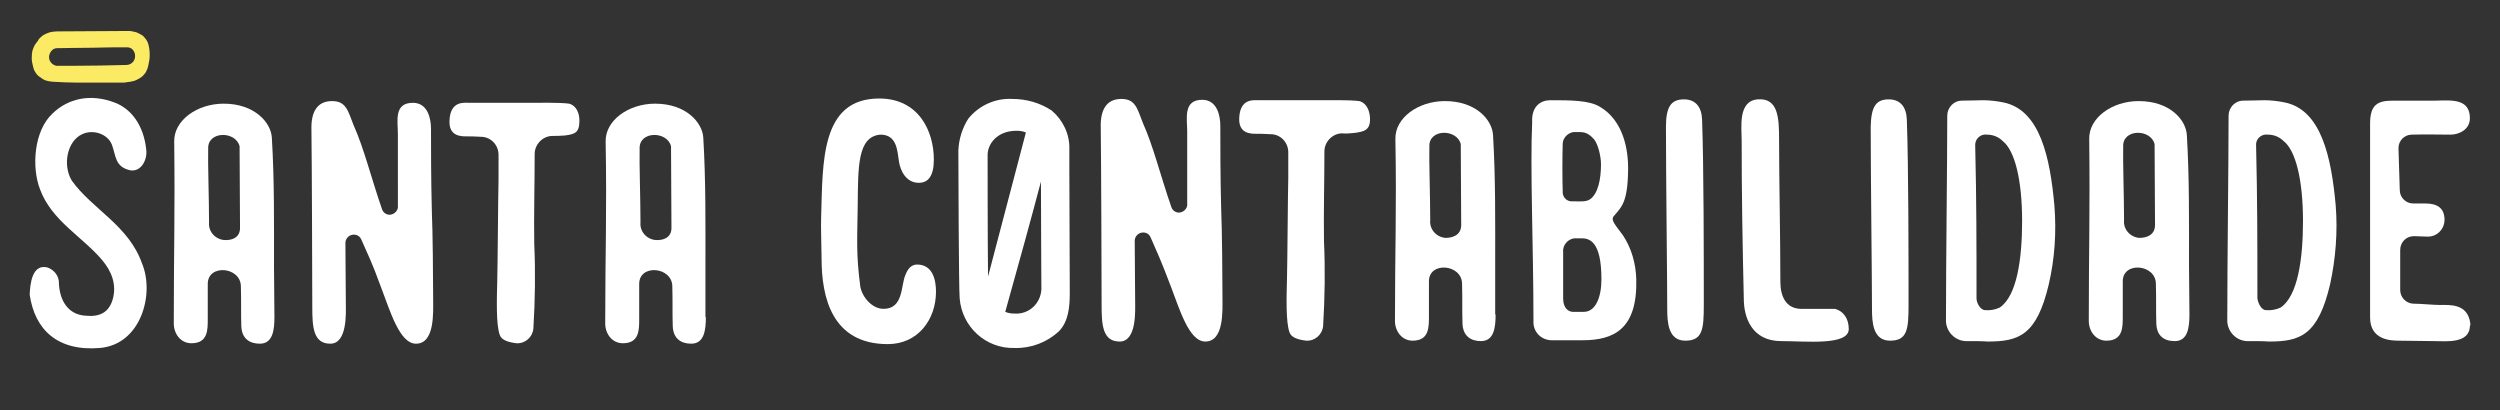 <?xml version="1.0" encoding="utf-8"?>
<!-- Generator: Adobe Illustrator 23.0.4, SVG Export Plug-In . SVG Version: 6.00 Build 0)  -->
<svg version="1.1" id="Camada_1" xmlns="http://www.w3.org/2000/svg" xmlns:xlink="http://www.w3.org/1999/xlink" x="0px" y="0px"
	 viewBox="0 0 581.2 95.4" style="enable-background:new 0 0 581.2 95.4;" xml:space="preserve">
<rect x="0" y="0" width="581.2" height="95.4" fill="#333333" stroke="none"/>
<style type="text/css">
	.st0{fill:#FFFFFF;}
	.st1{fill:#FBEB64;}
</style>
<path class="st0" d="M11.1,62.2c1.6,0.6,2.7,2.1,2.6,3.8c0.2,3.7,2,7.2,6.3,7.4c3.1,0.3,5.3-0.7,6.2-3.8c1-3.5-0.3-6.6-2.5-9.2
	C19,54.9,12,51.3,9.3,44c-2-5.2-1.4-13.6,2.9-17.6c3.5-3.4,8.7-4.8,14.6-2.5c3.6,1.4,6.6,5.1,7.2,10.9c0.3,2.2-1.1,5.2-3.7,4.8
	c-3.6-0.8-3.3-3.3-4.3-6c-1-2.5-4.4-3.6-6.9-2.4c-3.5,1.6-4.6,7.2-2.4,10.8c4.7,6.6,13.2,10.4,16.3,19.2c3,7.1-0.2,18.9-9.8,19.7
	c-9.8,0.8-15.1-4.2-16.3-12.4C7,66.2,7.4,61.2,11.1,62.2z"/>
<path class="st0" d="M63.8,73.7c0,3.1-0.4,6.2-3.4,6.2c-2.4,0-4.2-1.2-4.3-4.1s0-5.6-0.1-9.2c0-4.6-7.7-5.3-7.7-0.6v8
	c0,2.6,0.1,5.8-3.8,5.8c-2.5,0-4.1-2.2-4.1-4.6c0-16.9,0.3-25.3,0.1-42.3c-0.1-4.9,5.3-8.8,11.5-8.8c7.2,0,11,4.4,11.2,7.9
	c0.6,10,0.5,20,0.5,30.1L63.8,73.7z M55.8,52.8c0-8-0.1-10.8-0.1-18.8c-0.9-3.6-7.5-3.6-7.3,0.6c-0.1,3.1,0.2,11.7,0.2,17.1
	c-0.2,2.1,1.4,3.9,3.5,4.1c0,0,0.1,0,0.1,0C53.7,55.9,55.9,55.4,55.8,52.8L55.8,52.8z"/>
<path class="st0" d="M100.7,69.6c0,3.1,0.4,10.3-4,10.3c-3.8,0-6-7.6-8-12.8c-2.4-6.6-3.1-7.7-4.7-11.4c-0.4-1-1.5-1.4-2.5-1
	c-0.7,0.3-1.2,1-1.2,1.8c0,4.6,0.1,9.5,0.1,14.2c0,1.9,0.4,9.2-3.6,9.2s-4.2-3.9-4.2-8.6s-0.1-34.8-0.2-41.2
	c-0.1-3.9,1.2-6.6,4.8-6.6c3.3,0,3.7,2.3,5,5.6c2.4,5.3,4.1,12.3,6.6,19.5c0.3,1,1.4,1.6,2.4,1.2c0.8-0.3,1.4-1.1,1.3-1.9V31.1
	c0-2.9-1-7.2,3.5-7.2c3.5,0,4.2,3.8,4.2,6c0,4.3,0,11.8,0.2,19.4C100.6,53.5,100.7,65.3,100.7,69.6z"/>
<path class="st0" d="M131.3,31.5c-1,0.1-2,0.1-3,0.1c-2.2,0.1-4,2-4,4.2c0,6.6-0.2,14.2-0.1,20.8c0.3,6.6,0.2,13.2-0.2,19.8
	c-0.2,2-1.9,3.5-3.9,3.4c-1.8-0.2-3.5-0.7-3.9-1.9c-0.9-2.4-0.7-8.4-0.6-12.5c0.1-3.2,0.2-20,0.3-23.5V36c0-2.3-1.8-4.2-4.1-4.2
	c-1.4-0.1-2.8-0.1-3.4-0.1c-1.2,0-4.1,0-3.9-3.7c0.2-4.6,3.4-4.1,4.5-4.1h13.3c3.1,0,7.8-0.1,10,0.2c0.9,0.2,2.4,1.2,2.4,4
	S133.6,31.2,131.3,31.5z"/>
<path class="st0" d="M164.1,73.7c0,3.1-0.4,6.2-3.4,6.2c-2.4,0-4.2-1.2-4.3-4.1s0-5.6-0.1-9.2c0-4.6-7.7-5.3-7.7-0.6v8
	c0,2.6,0.1,5.8-3.8,5.8c-2.5,0-4.1-2.2-4.1-4.6c0-16.9,0.4-25.3,0.1-42.3c-0.1-4.9,5.3-8.8,11.5-8.8c7.2,0,11,4.4,11.2,7.9
	c0.6,10,0.5,20,0.5,30.1V73.7z M156.1,52.8c0-8-0.1-10.8-0.1-18.8c-0.9-3.6-7.5-3.6-7.3,0.6c-0.1,3.1,0.2,11.7,0.2,17.1
	c-0.2,2.1,1.4,3.9,3.5,4.1c0,0,0.1,0,0.1,0C154,55.9,156.2,55.4,156.1,52.8L156.1,52.8z"/>
<path class="st0" d="M213.2,61.5c3.7,0,4.4,3.7,4.4,6.3c0,6.5-4.2,12.2-11.2,12.2c-13,0-15.4-10.9-15.4-19.9c0-2.4-0.2-7.3-0.1-9.7
	c0.4-12.6-0.2-27.5,13.5-27.5c9.2,0,12.7,7.6,12.7,14.2c0,3.8-1.3,5.4-3.5,5.4c-3,0-4.3-2.9-4.6-4.9c-0.4-2.4-0.4-6.3-4.3-6.3
	c-5.4,0.4-5.2,7.6-5.3,16.5c-0.1,7.8-0.4,11.2,0.6,18.8c0.4,2.4,2.7,5.2,5.4,5.2c4.7,0,4-5.5,5.1-7.9
	C211,62.6,211.8,61.5,213.2,61.5z"/>
<path class="st0" d="M248.7,68.1c0,3.3-0.3,6.6-2.5,8.9c-2.8,2.6-6.5,4-10.3,3.9c-6.7,0.2-12.3-4.9-12.8-11.6
	c-0.2-2.1-0.3-30.4-0.3-34.3c0.1-2.6,0.9-5.2,2.3-7.4c2.5-3.1,6.3-4.8,10.2-4.6c3.3,0,6.5,0.9,9.2,2.7c2.6,2.2,4.2,5.5,4.1,8.9V39
	C248.6,41.2,248.7,68.1,248.7,68.1z M229.6,36c0,1.8,0,20.6,0.1,28.3c3.5-13.3,7-26.6,8.8-33.5c-0.7-0.3-1.4-0.4-2.2-0.4
	C231.8,30.4,229.6,33.5,229.6,36z M242.1,66.9c0-2.4-0.1-16.3-0.1-24.7c-2.2,8.4-5.2,19.2-8.3,30.3c0.7,0.3,1.4,0.4,2.2,0.4
	c3.3,0.2,6-2.3,6.2-5.6C242.1,67.2,242.1,67.1,242.1,66.9z"/>
<path class="st0" d="M284.2,69.1c0,3.1,0.4,10.3-4,10.3c-3.8,0-6-7.6-8-12.8c-2.5-6.6-3.1-7.7-4.7-11.4c-0.4-1-1.5-1.4-2.5-1
	c-0.7,0.3-1.2,1-1.2,1.8c0,4.6,0.1,9.5,0.1,14.2c0,1.9,0.4,9.2-3.6,9.2s-4.2-3.9-4.2-8.6s-0.1-34.8-0.2-41.2
	c-0.1-3.9,1.2-6.6,4.8-6.6c3.3,0,3.7,2.3,5,5.6c2.4,5.3,4.1,12.3,6.6,19.5c0.3,1,1.4,1.6,2.4,1.2c0.8-0.3,1.4-1.1,1.3-1.9V30.5
	c0-2.9-1-7.3,3.5-7.3c3.5,0,4.2,3.8,4.2,6c0,4.3,0,11.8,0.2,19.4C284.1,53,284.2,64.8,284.2,69.1z"/>
<path class="st0" d="M314.9,30.9c-1,0.1-2,0.2-3,0.1c-2.2,0.1-4,2-4,4.2c0,6.7-0.2,14.2-0.1,20.8c0.3,6.6,0.2,13.2-0.2,19.8
	c-0.2,2-1.9,3.5-3.9,3.4c-1.8-0.2-3.5-0.7-3.9-1.9c-0.9-2.4-0.7-8.4-0.6-12.5c0.1-3.2,0.2-20,0.3-23.5v-5.9c0-2.3-1.8-4.2-4.1-4.2
	c-1.4-0.1-2.8-0.1-3.4-0.1c-1.2,0-4.1,0-3.9-3.7c0.2-4.6,3.4-4.1,4.5-4.1h13.3c3.1,0,7.8-0.1,10.1,0.2c0.9,0.2,2.4,1.2,2.5,4
	S317.1,30.6,314.9,30.9z"/>
<path class="st0" d="M347.7,73.1c0,3.1-0.4,6.2-3.4,6.2c-2.4,0-4.2-1.2-4.3-4.1s0-5.6-0.1-9.2c0-4.6-7.7-5.3-7.7-0.6v8
	c0,2.6,0.1,5.8-3.8,5.8c-2.5,0-4.1-2.2-4.1-4.6c0-16.9,0.4-25.3,0.1-42.3c-0.1-4.9,5.3-8.8,11.5-8.8c7.3,0,11,4.4,11.2,7.9
	c0.6,10.1,0.5,20,0.5,30.1V73.1z M339.7,52.3c0-8-0.1-10.8-0.1-18.8c-0.9-3.6-7.5-3.6-7.3,0.6c-0.1,3.1,0.2,11.7,0.2,17.1
	c-0.2,2.1,1.4,3.9,3.5,4.1c0,0,0.1,0,0.1,0C337.5,55.3,339.7,54.8,339.7,52.3z"/>
<path class="st0" d="M377.3,54.7c2,3,3,6.6,3.1,10.2c0.3,11.7-5.3,14.2-12.5,14.2h-7.3c-2.4-0.1-4.2-2-4.1-4.4c0-0.1,0-0.1,0-0.2
	c0-17-0.8-35.5-0.3-46.1c-0.2-3.7,2-5.1,4.2-5.1c4.7,0,9,0,11.5,1.5c5.5,3.2,6.7,10,6.6,14.8c-0.1,7.4-1.5,8.5-3.2,10.5
	C374.3,51.1,375.4,52.1,377.3,54.7z M365.8,30.7c-1.3,0.2-2.4,1.3-2.5,2.6c-0.1,3.1-0.1,8.4,0,11.2c-0.1,1.1,0.7,2.2,1.9,2.3
	c0.1,0,0.2,0,0.3,0c1.8,0,3.2,0.2,4.2-0.5c1.8-1.3,2.5-4.6,2.5-8.1c0-1.9-0.7-4.7-1.6-5.8C368.9,30.5,368,30.7,365.8,30.7z
	 M372.3,64.9c0-9-2.9-9.5-4.7-9.5H366c-1.6,0.2-2.8,1.7-2.6,3.3v10.7c0,2.2,1.2,3.1,2.3,3.1h2.5C370.9,72.5,372.3,69.2,372.3,64.9
	L372.3,64.9z"/>
<path class="st0" d="M391.5,23.1c2.7,0,4.1,1.8,4.2,4.7c0.4,11.2,0.4,32.1,0.4,43.1c0,5.7-0.3,8.3-4.3,8.3s-4.2-4.3-4.2-7.4
	c0-6.9-0.3-31.2-0.3-42.3C387.3,24.8,388.5,23.1,391.5,23.1z"/>
<path class="st0" d="M429.8,76.5c0,3.9-10,2.8-15.7,2.8c-6.9,0-8.7-5.6-8.7-9.8c-0.3-12.8-0.5-24.2-0.5-36.9c0-3-0.9-9.1,3.7-9.5
	c4.8-0.4,5,4.3,5,9.3c0,9.4,0.3,22.4,0.3,33.1c0,3.4,1.3,6.2,4.7,6.3h8C428.5,72.3,429.8,74,429.8,76.5z"/>
<path class="st0" d="M439.1,23.1c2.7,0,4.1,1.8,4.2,4.7c0.4,11.2,0.4,32.1,0.4,43.1c0,5.7-0.3,8.3-4.3,8.3s-4.2-4.3-4.2-7.4
	c0-6.9-0.3-31.2-0.3-42.3C435,24.8,436.1,23.1,439.1,23.1z"/>
<path class="st0" d="M476.3,66.1c-2.8,11.9-7,13.3-14.2,13.3c-0.5,0-0.2-0.1-4.5-0.1c-2.7,0.2-5-1.8-5.2-4.5c0-0.2,0-0.4,0-0.7
	c0-13.5,0.3-35.6,0.3-47.2c0-1.9,1.5-3.5,3.4-3.5c2.4,0,3.2-0.1,4.9-0.1c1.6,0,3.2,0.2,4.7,0.5c8.6,1.7,10.9,12.9,11.9,23.9
	C478.1,53.9,477.7,60.1,476.3,66.1z M461.5,72.1c1.2,0.1,2.3-0.1,3.4-0.6c4-2.7,5.2-11.3,5.2-20.1c0-9.6-1.7-16.4-4.5-18.6
	c-1-1-2.3-1.5-3.7-1.5c-1.3-0.2-2.6,0.8-2.7,2.2c0,0.2,0,0.4,0,0.6c0.3,12.5,0.3,22.8,0.3,35.3C459.5,70.4,460.4,72.1,461.5,72.1
	L461.5,72.1z"/>
<path class="st0" d="M509,73.1c0,3.1-0.4,6.2-3.4,6.2c-2.5,0-4.2-1.2-4.3-4.1s0-5.6-0.1-9.2c0-4.6-7.7-5.3-7.7-0.6v8
	c0,2.6,0.1,5.8-3.8,5.8c-2.5,0-4.1-2.2-4.1-4.6c0-16.9,0.3-25.3,0.1-42.3c-0.1-4.9,5.3-8.8,11.5-8.8c7.3,0,11,4.4,11.2,7.9
	c0.6,10.1,0.5,20,0.5,30.1L509,73.1z M501,52.3c0-8-0.1-10.8-0.1-18.8c-0.9-3.6-7.5-3.6-7.3,0.6c-0.1,3.1,0.2,11.7,0.2,17.1
	c-0.2,2.1,1.4,3.9,3.5,4.1c0,0,0.1,0,0.1,0C498.8,55.3,501,54.8,501,52.3z"/>
<path class="st0" d="M541.7,66.1c-2.8,11.9-7,13.3-14.2,13.3c-0.5,0-0.2-0.1-4.5-0.1c-2.7,0.2-5-1.8-5.2-4.5c0-0.2,0-0.4,0-0.7
	c0-13.5,0.3-35.6,0.3-47.2c0-1.9,1.5-3.5,3.4-3.5c2.3,0,3.2-0.1,4.9-0.1c1.6,0,3.2,0.2,4.7,0.5c8.6,1.7,10.9,12.9,11.9,23.9
	C543.5,53.9,543,60.1,541.7,66.1z M526.8,72.1c1.2,0.1,2.3-0.1,3.4-0.6c4-2.7,5.2-11.3,5.2-20.1c0-9.6-1.7-16.4-4.5-18.6
	c-1-1-2.3-1.5-3.7-1.5c-1.3-0.2-2.6,0.8-2.7,2.1c0,0.2,0,0.4,0,0.6c0.3,12.5,0.3,22.8,0.3,35.3C524.9,70.4,525.7,72.1,526.8,72.1
	L526.8,72.1z"/>
<path class="st0" d="M574.2,75.7c0,4.3-5.7,3.6-8.3,3.6c-1.6,0-6.6-0.1-8.2-0.1c-2,0-6.7-0.2-6.7-5.4V28.7c0-4.3,1.7-5.3,5.2-5.3h10
	c3.8-0.1,8-0.5,8,4.1c0,2.6-2.5,3.8-4.5,3.8c-2.7,0-5.8-0.1-9,0c-1.7,0-3.1,1.4-3.1,3.1c0,0,0,0.1,0,0.1l0.3,9.7
	c0,1.7,1.4,3.1,3.1,3.1c0,0,0,0,0,0h2.8c3,0,4.5,1.2,4.5,3.8c0,2.2-1.8,4-4,3.9c-0.1,0-0.2,0-0.2,0c-1,0-1.9-0.1-2.9-0.1
	c-1.8,0-3.2,1.4-3.2,3.2v9.3c0,1.7,1.3,3.1,3,3.2c0.1,0,0.1,0,0.2,0c1.5,0,4.6,0.3,6,0.3c2.3,0,6.5-0.4,7.1,4.3V75.7z"/>
<path class="st1" d="M23.4,19.2h-3h-2.8c-1.8,0-3.6-0.1-5.3-0.2c-0.4,0-0.9-0.1-1.3-0.2c-0.5-0.1-0.9-0.3-1.3-0.6
	c-0.5-0.3-0.9-0.6-1.2-1c-0.4-0.5-0.7-1.1-0.8-1.7c-0.2-0.8-0.4-1.6-0.3-2.4c0-0.7,0.1-1.4,0.4-2c0.2-0.6,0.6-1.1,1-1.6
	C9,9,9.5,8.6,10,8.2c0.5-0.3,1-0.5,1.6-0.7c0.5-0.1,1.1-0.2,1.6-0.2l16.8-0.1c0.6,0,1.1,0.2,1.7,0.3c0.5,0.2,1,0.5,1.5,0.8
	c0.5,0.5,1,1.1,1.2,1.7c0.3,0.9,0.4,1.8,0.4,2.8c0,0.8-0.1,1.5-0.3,2.3c-0.1,0.6-0.3,1.1-0.6,1.7c-0.3,0.4-0.6,0.8-1,1.1
	c-0.4,0.3-0.8,0.5-1.2,0.7c-0.4,0.2-0.9,0.3-1.4,0.4c-0.5,0.1-0.9,0.1-1.4,0.2h-1.3L23.4,19.2L23.4,19.2z M13.1,15.3
	c1.2,0,2.5,0,3.7,0c4.4,0,8.7-0.1,12.7-0.2c1.2-0.1,2-1.1,1.9-2.2c0-0.5-0.2-0.9-0.5-1.3c-0.3-0.4-0.8-0.6-1.4-0.6
	c-2.1,0-4.8,0-8.2,0.1c-3.4,0-6.1,0.1-8.1,0.1c-0.5,0-1,0.3-1.3,0.7c-0.3,0.4-0.5,0.9-0.5,1.4c0,0.5,0.2,1,0.6,1.4
	C12.3,15,12.7,15.2,13.1,15.3z"/>
</svg>
